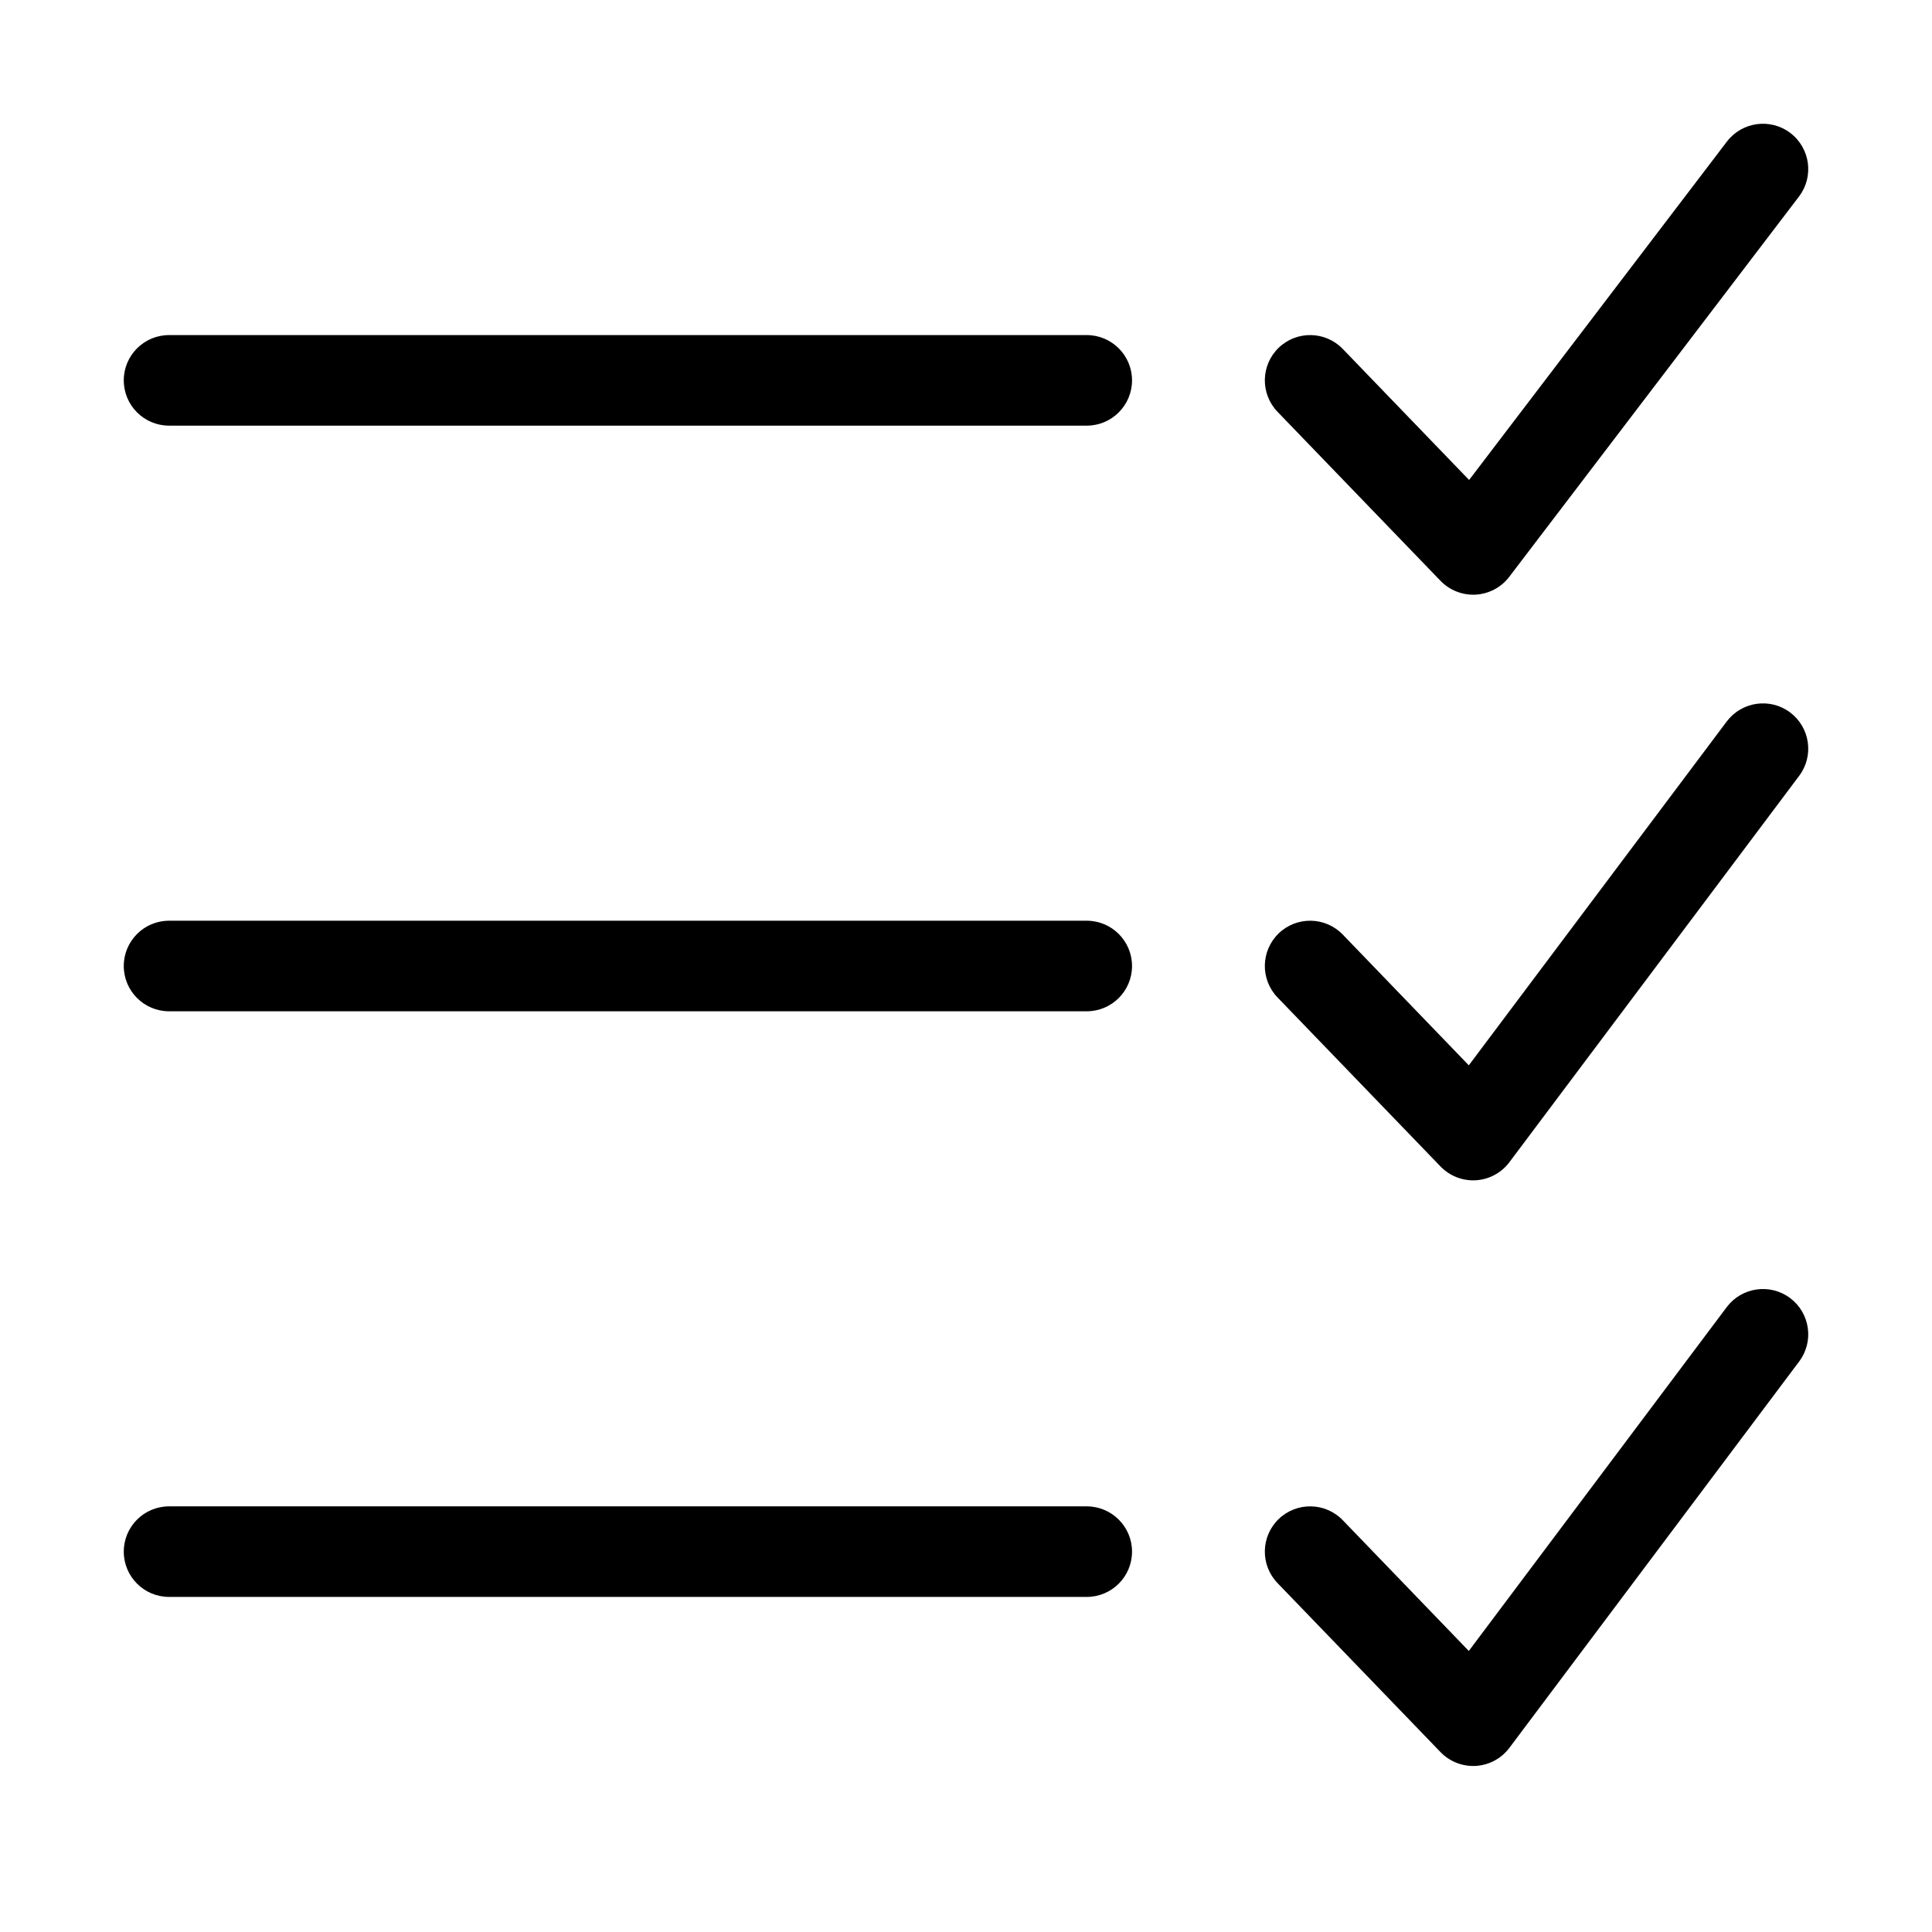 <svg width="32" height="32" viewBox="0 0 32 32" fill="none" xmlns="http://www.w3.org/2000/svg">
<path fill-rule="evenodd" clip-rule="evenodd" d="M29.654 2.203C29.325 1.952 28.854 2.016 28.603 2.345L24.333 7.95L22.24 5.779C21.952 5.481 21.477 5.473 21.179 5.76C20.881 6.048 20.872 6.522 21.16 6.821L23.86 9.621C24.012 9.778 24.225 9.861 24.444 9.849C24.662 9.836 24.864 9.729 24.997 9.555L29.797 3.255C30.048 2.925 29.984 2.454 29.654 2.203ZM2.05 6.3C2.05 5.886 2.386 5.55 2.8 5.55H18C18.414 5.55 18.75 5.886 18.75 6.3C18.75 6.714 18.414 7.05 18 7.05H2.8C2.386 7.05 2.05 6.714 2.05 6.3ZM29.65 11.8C29.319 11.552 28.849 11.619 28.6 11.95L24.328 17.645L22.24 15.479C21.952 15.181 21.477 15.173 21.179 15.46C20.881 15.748 20.872 16.222 21.16 16.521L23.86 19.321C24.013 19.479 24.227 19.562 24.446 19.549C24.666 19.535 24.868 19.426 25 19.25L29.8 12.85C30.049 12.519 29.981 12.049 29.65 11.8ZM2.05 16C2.05 15.586 2.386 15.25 2.8 15.25H18C18.414 15.25 18.75 15.586 18.75 16C18.75 16.414 18.414 16.75 18 16.75H2.8C2.386 16.75 2.05 16.414 2.05 16ZM29.65 21.5C29.319 21.252 28.849 21.319 28.6 21.65L24.328 27.345L22.24 25.179C21.952 24.881 21.477 24.873 21.179 25.16C20.881 25.448 20.872 25.922 21.16 26.221L23.86 29.021C24.013 29.179 24.227 29.262 24.446 29.249C24.666 29.235 24.868 29.126 25 28.95L29.8 22.55C30.049 22.219 29.981 21.748 29.65 21.5ZM2.05 25.7C2.05 25.286 2.386 24.95 2.8 24.95H18C18.414 24.95 18.75 25.286 18.75 25.7C18.75 26.114 18.414 26.45 18 26.45H2.8C2.386 26.45 2.05 26.114 2.05 25.7Z" fill="black"/>
</svg>
